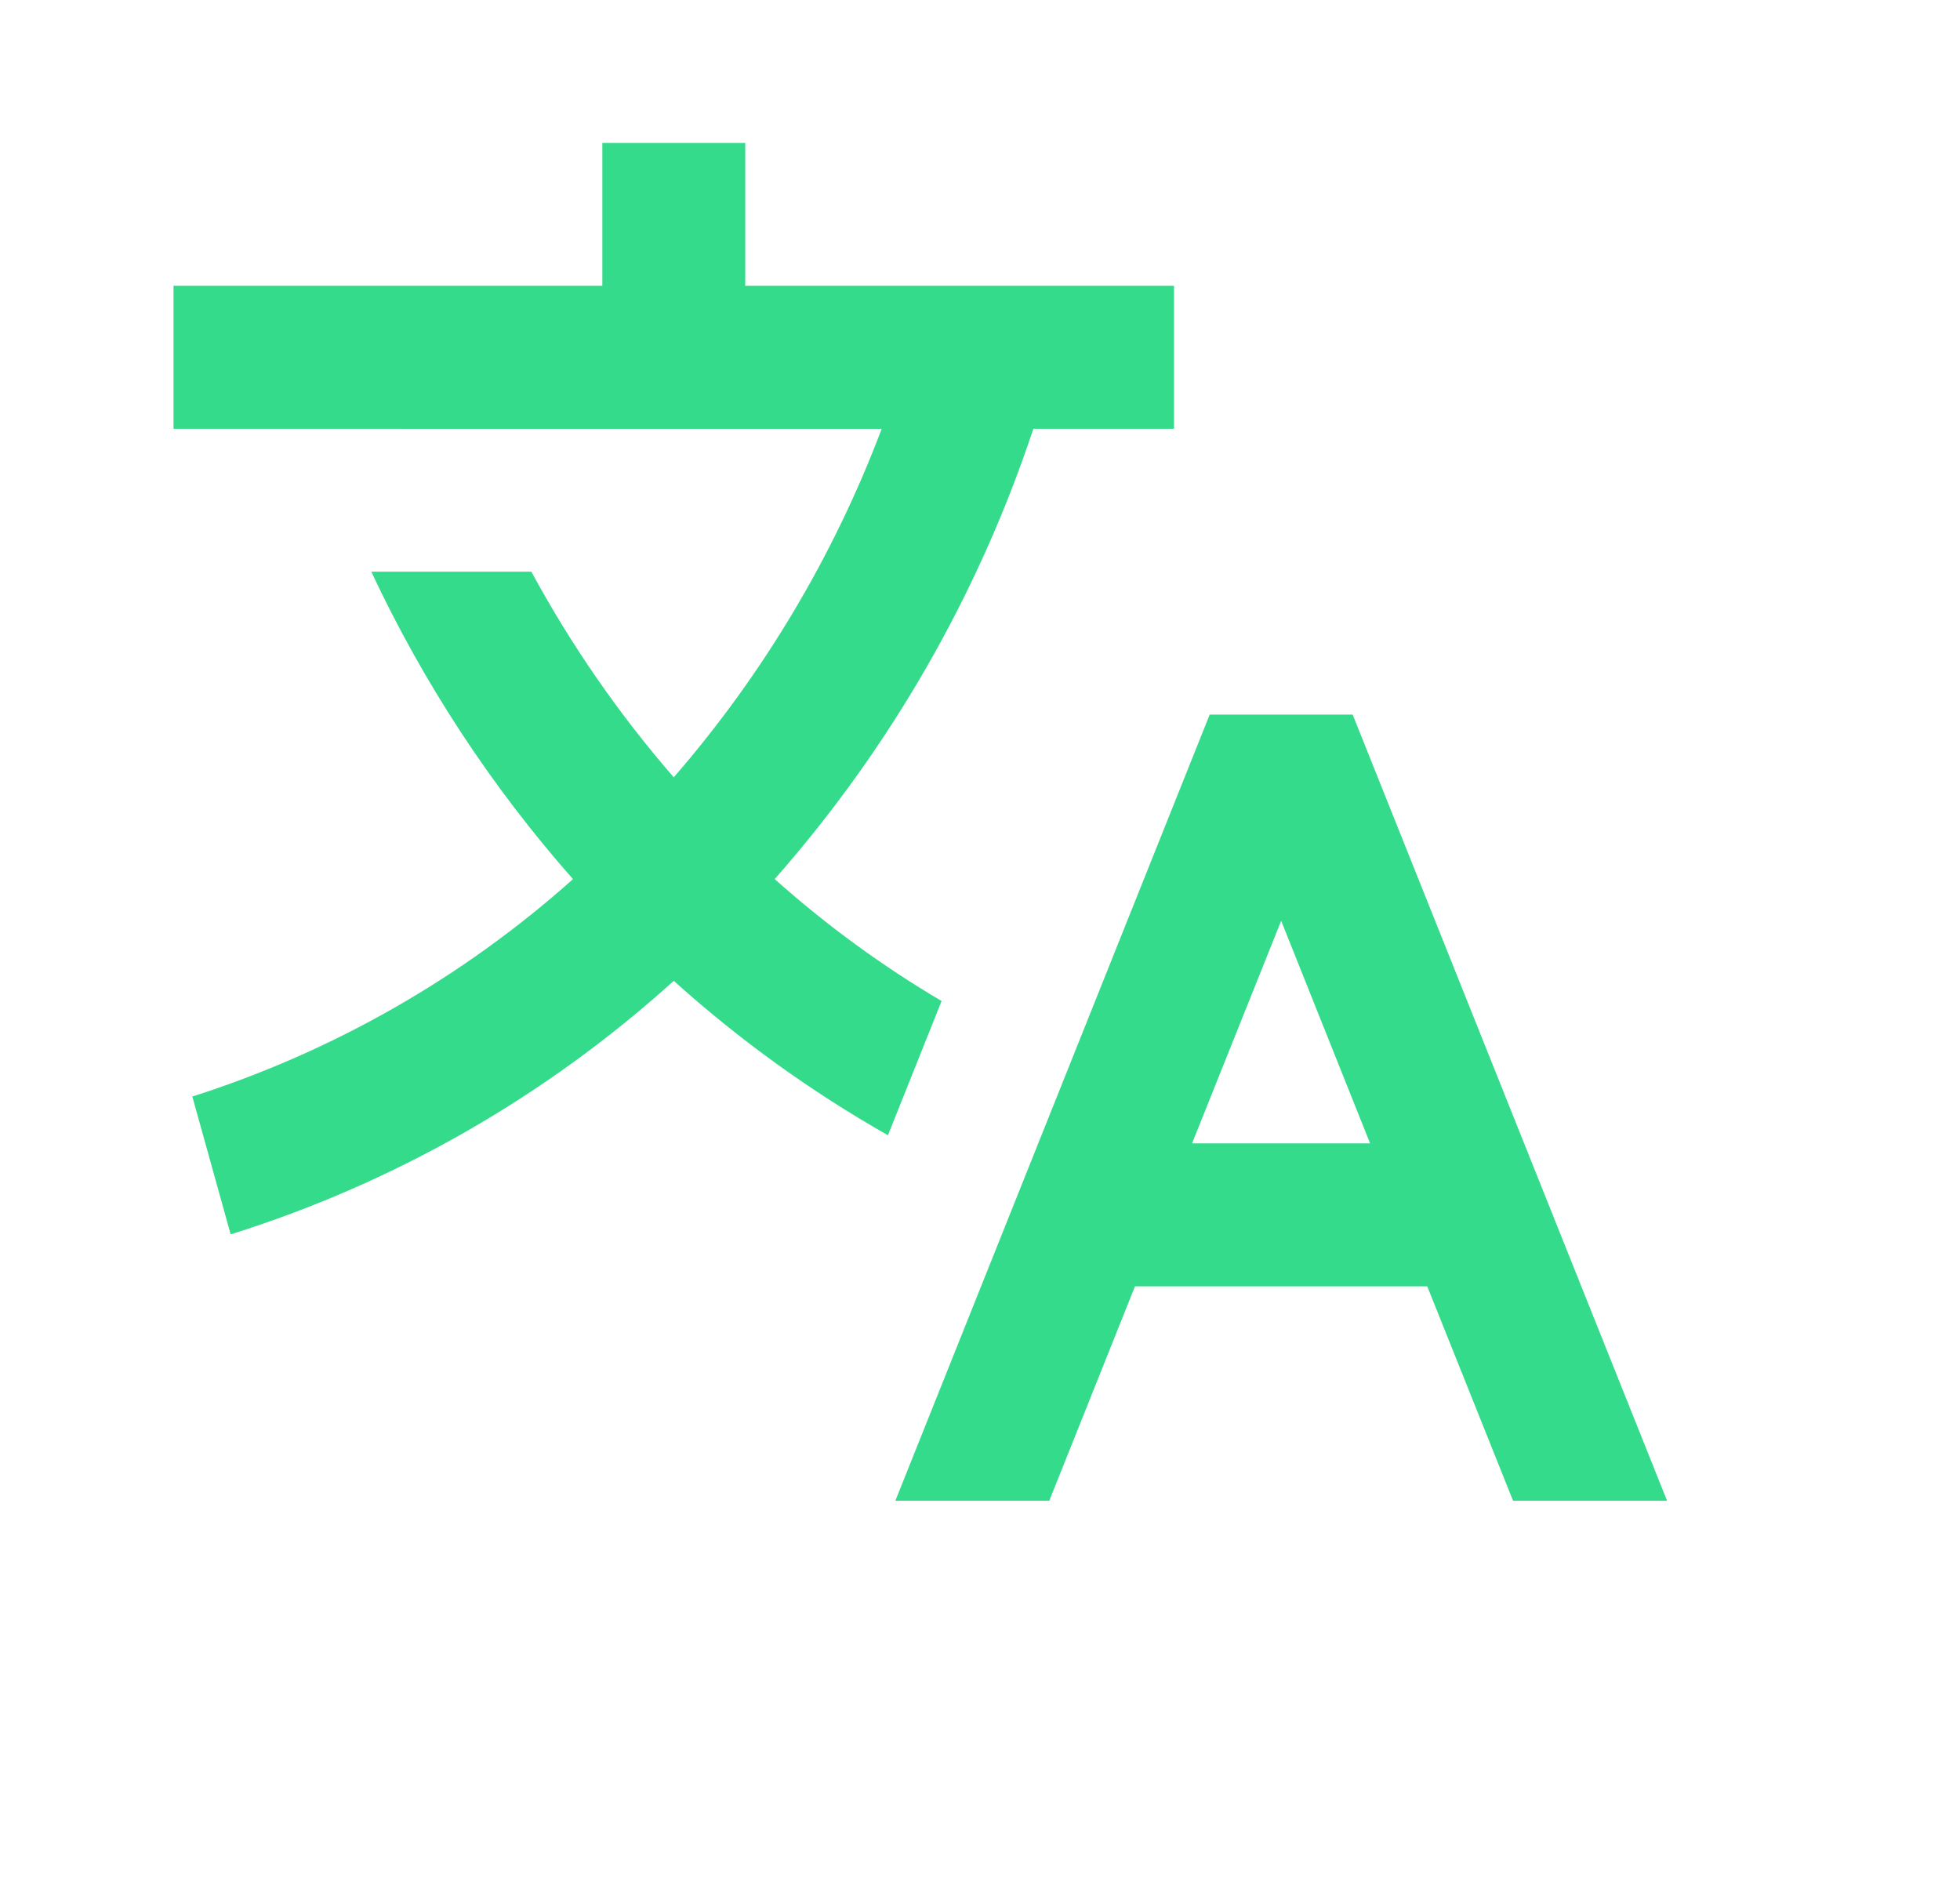 <svg width="32" height="31" viewBox="0 0 32 31" fill="none" xmlns="http://www.w3.org/2000/svg">
<g clip-path="url(#clip0_2234_16128)">
<g clip-path="url(#clip1_2234_16128)">
<path d="M22.084 11.666L27.217 24.5H24.703L23.302 21H18.53L17.131 24.5H14.618L19.75 11.666H22.084ZM12.167 2.333V4.666H19.167V7H16.871C15.971 9.709 14.535 12.209 12.648 14.351C13.489 15.102 14.402 15.769 15.373 16.342L14.497 18.533C13.243 17.822 12.071 16.977 11 16.012C8.916 17.898 6.448 19.311 3.766 20.151L3.14 17.901C5.438 17.168 7.556 15.959 9.355 14.352C8.024 12.845 6.915 11.155 6.062 9.333H8.675C9.325 10.533 10.105 11.659 11 12.69C12.459 11.008 13.608 9.083 14.395 7.001L2.833 7V4.666H9.834V2.333H12.167ZM20.917 15.032L19.462 18.666H22.369L20.917 15.032Z" fill="#34DB8A"/>
</g>
</g>
<defs>
<clipPath id="clip0_2234_16128">
<rect width="30" height="30" fill="white" transform="translate(1.168 0.026) rotate(0.383)"/>
</clipPath>
<clipPath id="clip1_2234_16128">
<rect width="28" height="28" fill="white" transform="translate(0.5)"/>
</clipPath>
</defs>
</svg>
